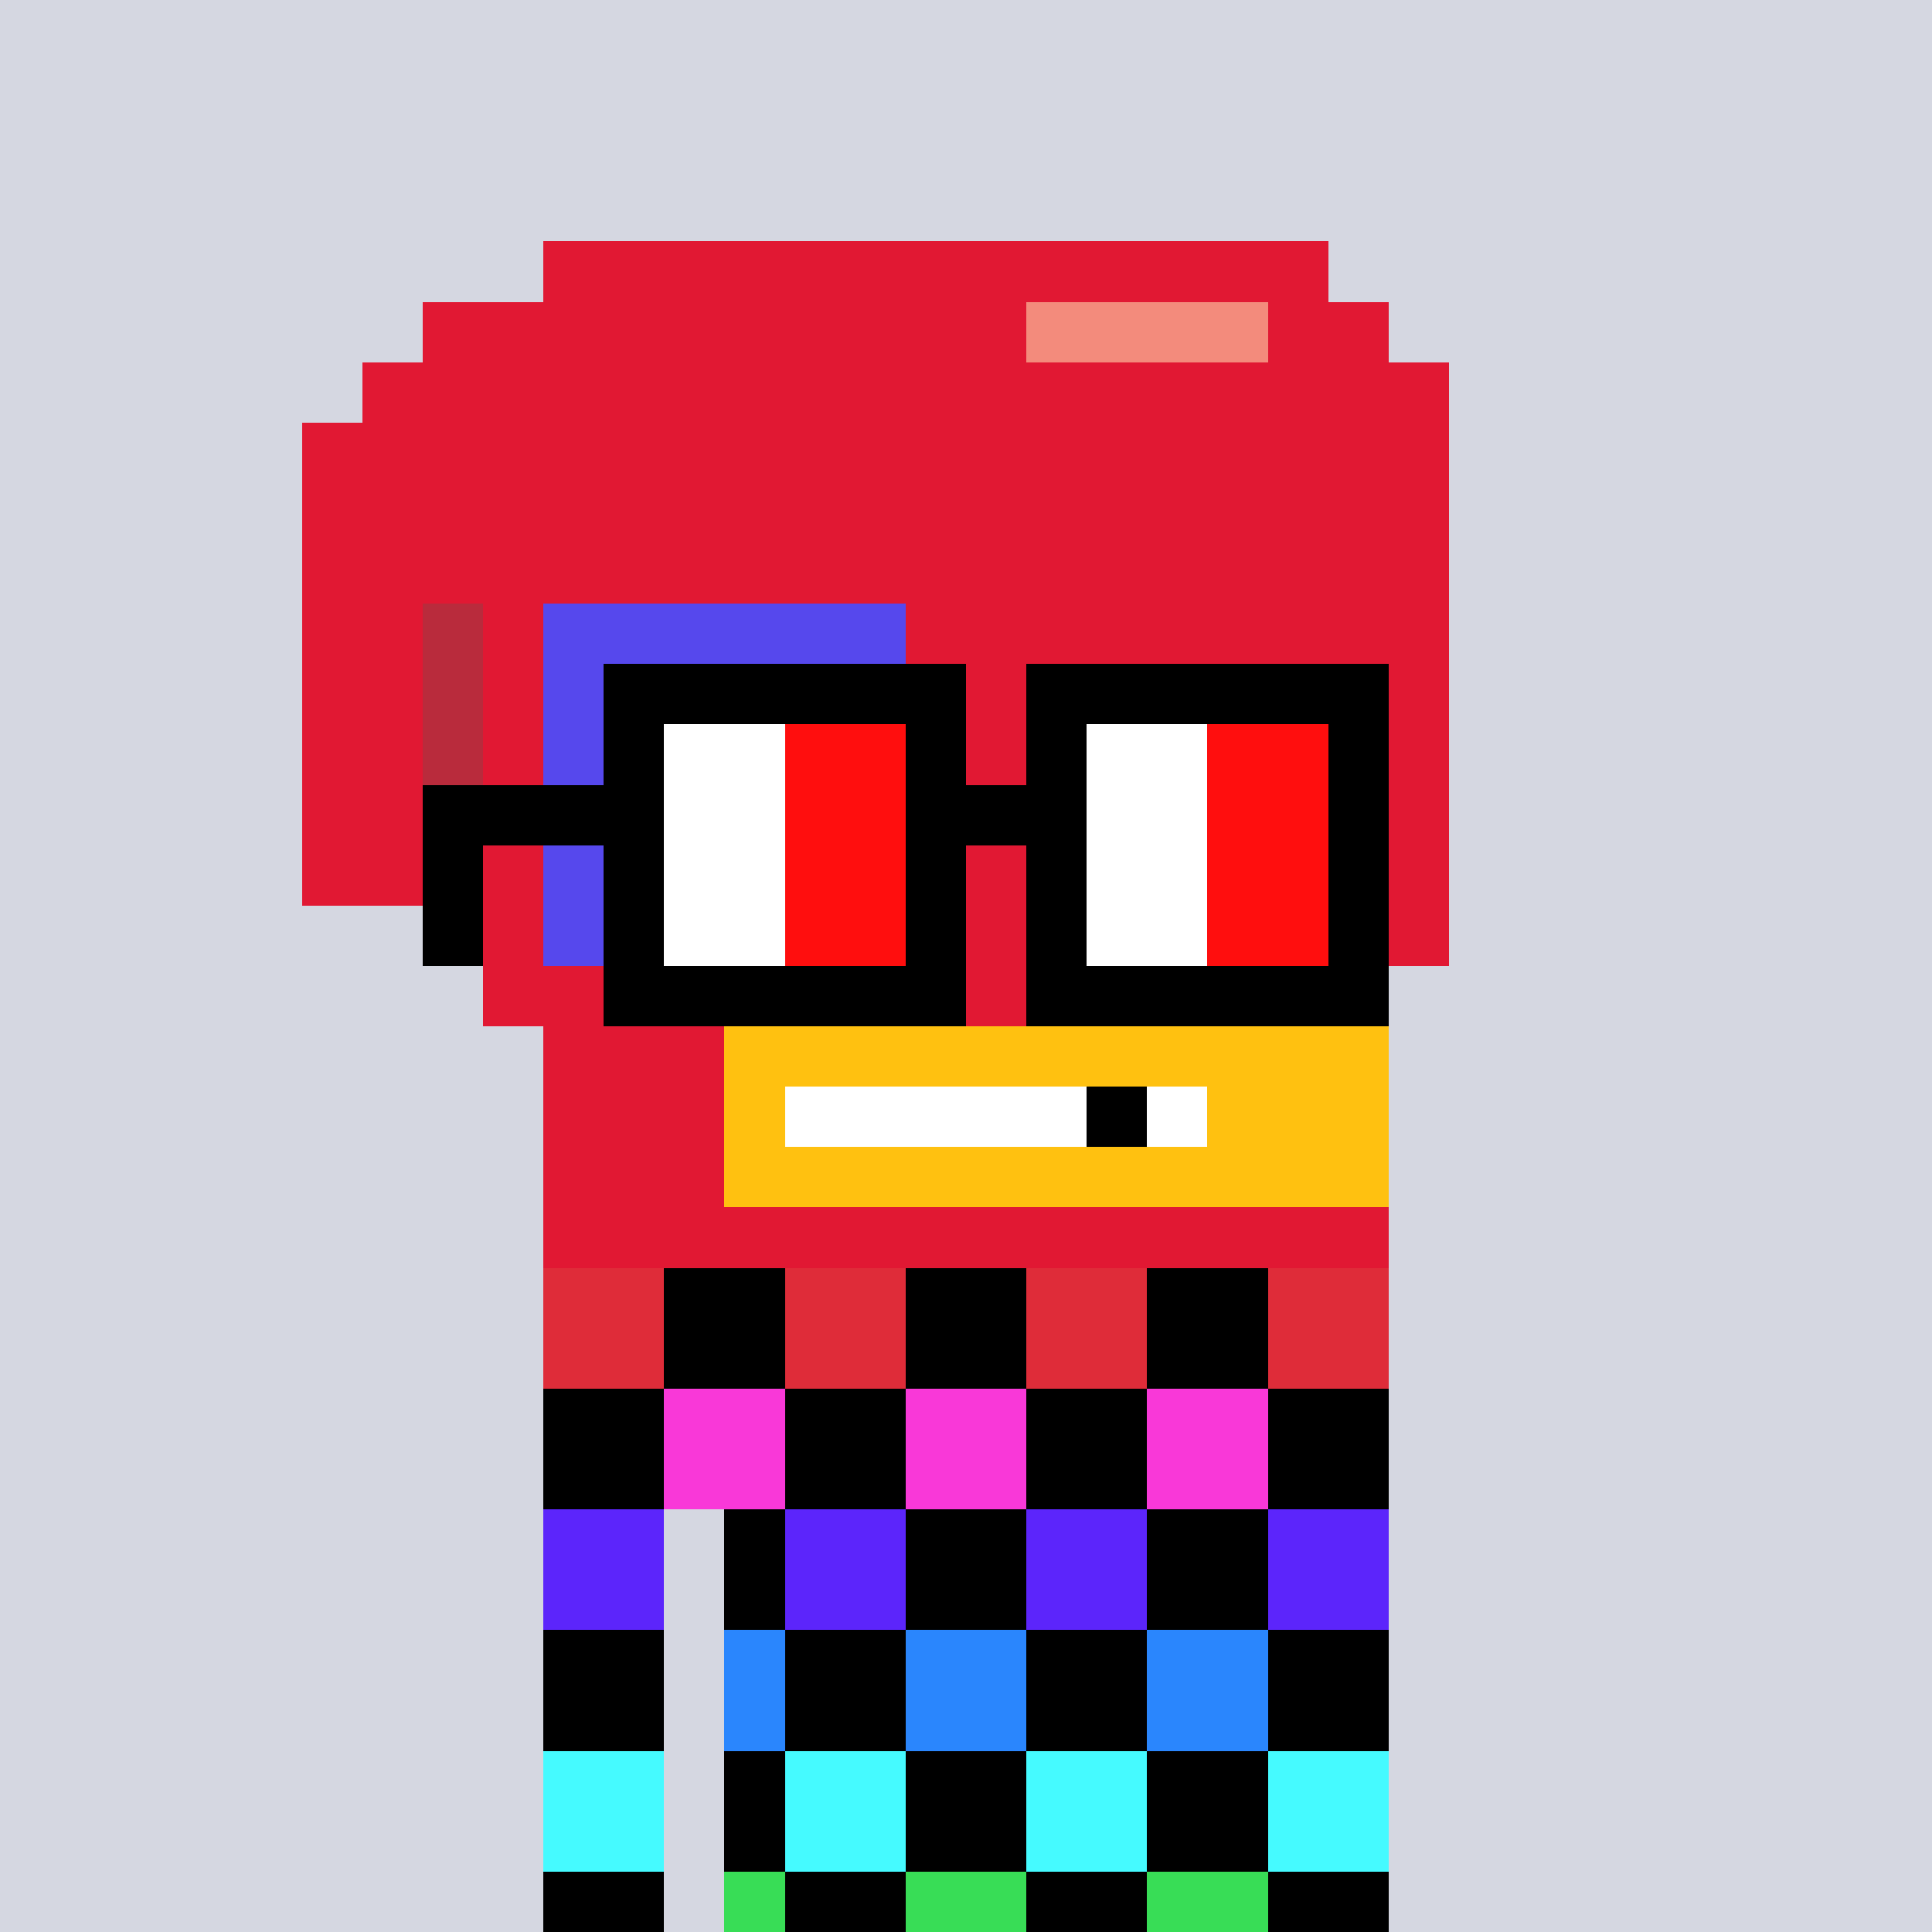 <svg xmlns="http://www.w3.org/2000/svg" width="320" height="320" viewBox="0 0 320 320" shape-rendering="crispEdges"><rect width="100%" height="100%" fill="#d5d7e1"/><rect width="140" height="10" x="90" y="210" fill="#80a72d"/><rect width="140" height="10" x="90" y="220" fill="#80a72d"/><rect width="140" height="10" x="90" y="230" fill="#80a72d"/><rect width="140" height="10" x="90" y="240" fill="#80a72d"/><rect width="20" height="10" x="90" y="250" fill="#80a72d"/><rect width="110" height="10" x="120" y="250" fill="#80a72d"/><rect width="20" height="10" x="90" y="260" fill="#80a72d"/><rect width="110" height="10" x="120" y="260" fill="#80a72d"/><rect width="20" height="10" x="90" y="270" fill="#80a72d"/><rect width="110" height="10" x="120" y="270" fill="#80a72d"/><rect width="20" height="10" x="90" y="280" fill="#80a72d"/><rect width="110" height="10" x="120" y="280" fill="#80a72d"/><rect width="20" height="10" x="90" y="290" fill="#80a72d"/><rect width="110" height="10" x="120" y="290" fill="#80a72d"/><rect width="20" height="10" x="90" y="300" fill="#80a72d"/><rect width="110" height="10" x="120" y="300" fill="#80a72d"/><rect width="20" height="10" x="90" y="310" fill="#80a72d"/><rect width="110" height="10" x="120" y="310" fill="#80a72d"/><rect width="20" height="10" x="90" y="210" fill="#df2c39"/><rect width="20" height="10" x="110" y="210" fill="#000000"/><rect width="20" height="10" x="130" y="210" fill="#df2c39"/><rect width="20" height="10" x="150" y="210" fill="#000000"/><rect width="20" height="10" x="170" y="210" fill="#df2c39"/><rect width="20" height="10" x="190" y="210" fill="#000000"/><rect width="20" height="10" x="210" y="210" fill="#df2c39"/><rect width="20" height="10" x="90" y="220" fill="#df2c39"/><rect width="20" height="10" x="110" y="220" fill="#000000"/><rect width="20" height="10" x="130" y="220" fill="#df2c39"/><rect width="20" height="10" x="150" y="220" fill="#000000"/><rect width="20" height="10" x="170" y="220" fill="#df2c39"/><rect width="20" height="10" x="190" y="220" fill="#000000"/><rect width="20" height="10" x="210" y="220" fill="#df2c39"/><rect width="20" height="10" x="90" y="230" fill="#000000"/><rect width="20" height="10" x="110" y="230" fill="#f938d8"/><rect width="20" height="10" x="130" y="230" fill="#000000"/><rect width="20" height="10" x="150" y="230" fill="#f938d8"/><rect width="20" height="10" x="170" y="230" fill="#000000"/><rect width="20" height="10" x="190" y="230" fill="#f938d8"/><rect width="20" height="10" x="210" y="230" fill="#000000"/><rect width="20" height="10" x="90" y="240" fill="#000000"/><rect width="20" height="10" x="110" y="240" fill="#f938d8"/><rect width="20" height="10" x="130" y="240" fill="#000000"/><rect width="20" height="10" x="150" y="240" fill="#f938d8"/><rect width="20" height="10" x="170" y="240" fill="#000000"/><rect width="20" height="10" x="190" y="240" fill="#f938d8"/><rect width="20" height="10" x="210" y="240" fill="#000000"/><rect width="20" height="10" x="90" y="250" fill="#5c25fb"/><rect width="10" height="10" x="120" y="250" fill="#000000"/><rect width="20" height="10" x="130" y="250" fill="#5c25fb"/><rect width="20" height="10" x="150" y="250" fill="#000000"/><rect width="20" height="10" x="170" y="250" fill="#5c25fb"/><rect width="20" height="10" x="190" y="250" fill="#000000"/><rect width="20" height="10" x="210" y="250" fill="#5c25fb"/><rect width="20" height="10" x="90" y="260" fill="#5c25fb"/><rect width="10" height="10" x="120" y="260" fill="#000000"/><rect width="20" height="10" x="130" y="260" fill="#5c25fb"/><rect width="20" height="10" x="150" y="260" fill="#000000"/><rect width="20" height="10" x="170" y="260" fill="#5c25fb"/><rect width="20" height="10" x="190" y="260" fill="#000000"/><rect width="20" height="10" x="210" y="260" fill="#5c25fb"/><rect width="20" height="10" x="90" y="270" fill="#000000"/><rect width="10" height="10" x="120" y="270" fill="#2a86fd"/><rect width="20" height="10" x="130" y="270" fill="#000000"/><rect width="20" height="10" x="150" y="270" fill="#2a86fd"/><rect width="20" height="10" x="170" y="270" fill="#000000"/><rect width="20" height="10" x="190" y="270" fill="#2a86fd"/><rect width="20" height="10" x="210" y="270" fill="#000000"/><rect width="20" height="10" x="90" y="280" fill="#000000"/><rect width="10" height="10" x="120" y="280" fill="#2a86fd"/><rect width="20" height="10" x="130" y="280" fill="#000000"/><rect width="20" height="10" x="150" y="280" fill="#2a86fd"/><rect width="20" height="10" x="170" y="280" fill="#000000"/><rect width="20" height="10" x="190" y="280" fill="#2a86fd"/><rect width="20" height="10" x="210" y="280" fill="#000000"/><rect width="20" height="10" x="90" y="290" fill="#45faff"/><rect width="10" height="10" x="120" y="290" fill="#000000"/><rect width="20" height="10" x="130" y="290" fill="#45faff"/><rect width="20" height="10" x="150" y="290" fill="#000000"/><rect width="20" height="10" x="170" y="290" fill="#45faff"/><rect width="20" height="10" x="190" y="290" fill="#000000"/><rect width="20" height="10" x="210" y="290" fill="#45faff"/><rect width="20" height="10" x="90" y="300" fill="#45faff"/><rect width="10" height="10" x="120" y="300" fill="#000000"/><rect width="20" height="10" x="130" y="300" fill="#45faff"/><rect width="20" height="10" x="150" y="300" fill="#000000"/><rect width="20" height="10" x="170" y="300" fill="#45faff"/><rect width="20" height="10" x="190" y="300" fill="#000000"/><rect width="20" height="10" x="210" y="300" fill="#45faff"/><rect width="20" height="10" x="90" y="310" fill="#000000"/><rect width="10" height="10" x="120" y="310" fill="#38dd56"/><rect width="20" height="10" x="130" y="310" fill="#000000"/><rect width="20" height="10" x="150" y="310" fill="#38dd56"/><rect width="20" height="10" x="170" y="310" fill="#000000"/><rect width="20" height="10" x="190" y="310" fill="#38dd56"/><rect width="20" height="10" x="210" y="310" fill="#000000"/><rect width="130" height="10" x="90" y="40" fill="#e11833"/><rect width="100" height="10" x="70" y="50" fill="#e11833"/><rect width="40" height="10" x="170" y="50" fill="#f38b7c"/><rect width="20" height="10" x="210" y="50" fill="#e11833"/><rect width="180" height="10" x="60" y="60" fill="#e11833"/><rect width="190" height="10" x="50" y="70" fill="#e11833"/><rect width="190" height="10" x="50" y="80" fill="#e11833"/><rect width="190" height="10" x="50" y="90" fill="#e11833"/><rect width="20" height="10" x="50" y="100" fill="#e11833"/><rect width="10" height="10" x="70" y="100" fill="#b92b3c"/><rect width="10" height="10" x="80" y="100" fill="#e11833"/><rect width="60" height="10" x="90" y="100" fill="#5648ed"/><rect width="90" height="10" x="150" y="100" fill="#e11833"/><rect width="20" height="10" x="50" y="110" fill="#e11833"/><rect width="10" height="10" x="70" y="110" fill="#b92b3c"/><rect width="10" height="10" x="80" y="110" fill="#e11833"/><rect width="60" height="10" x="90" y="110" fill="#5648ed"/><rect width="90" height="10" x="150" y="110" fill="#e11833"/><rect width="20" height="10" x="50" y="120" fill="#e11833"/><rect width="10" height="10" x="70" y="120" fill="#b92b3c"/><rect width="10" height="10" x="80" y="120" fill="#e11833"/><rect width="60" height="10" x="90" y="120" fill="#5648ed"/><rect width="90" height="10" x="150" y="120" fill="#e11833"/><rect width="20" height="10" x="50" y="130" fill="#e11833"/><rect width="10" height="10" x="70" y="130" fill="#b92b3c"/><rect width="10" height="10" x="80" y="130" fill="#e11833"/><rect width="60" height="10" x="90" y="130" fill="#5648ed"/><rect width="90" height="10" x="150" y="130" fill="#e11833"/><rect width="20" height="10" x="50" y="140" fill="#e11833"/><rect width="10" height="10" x="70" y="140" fill="#b92b3c"/><rect width="10" height="10" x="80" y="140" fill="#e11833"/><rect width="60" height="10" x="90" y="140" fill="#5648ed"/><rect width="90" height="10" x="150" y="140" fill="#e11833"/><rect width="10" height="10" x="80" y="150" fill="#e11833"/><rect width="60" height="10" x="90" y="150" fill="#5648ed"/><rect width="90" height="10" x="150" y="150" fill="#e11833"/><rect width="150" height="10" x="80" y="160" fill="#e11833"/><rect width="30" height="10" x="90" y="170" fill="#e11833"/><rect width="110" height="10" x="120" y="170" fill="#ffc110"/><rect width="30" height="10" x="90" y="180" fill="#e11833"/><rect width="10" height="10" x="120" y="180" fill="#ffc110"/><rect width="50" height="10" x="130" y="180" fill="#ffffff"/><rect width="10" height="10" x="180" y="180" fill="#000000"/><rect width="10" height="10" x="190" y="180" fill="#ffffff"/><rect width="30" height="10" x="200" y="180" fill="#ffc110"/><rect width="30" height="10" x="90" y="190" fill="#e11833"/><rect width="110" height="10" x="120" y="190" fill="#ffc110"/><rect width="140" height="10" x="90" y="200" fill="#e11833"/><rect width="60" height="10" x="100" y="110" fill="#000000"/><rect width="60" height="10" x="170" y="110" fill="#000000"/><rect width="10" height="10" x="100" y="120" fill="#000000"/><rect width="20" height="10" x="110" y="120" fill="#ffffff"/><rect width="20" height="10" x="130" y="120" fill="#ff0e0e"/><rect width="10" height="10" x="150" y="120" fill="#000000"/><rect width="10" height="10" x="170" y="120" fill="#000000"/><rect width="20" height="10" x="180" y="120" fill="#ffffff"/><rect width="20" height="10" x="200" y="120" fill="#ff0e0e"/><rect width="10" height="10" x="220" y="120" fill="#000000"/><rect width="40" height="10" x="70" y="130" fill="#000000"/><rect width="20" height="10" x="110" y="130" fill="#ffffff"/><rect width="20" height="10" x="130" y="130" fill="#ff0e0e"/><rect width="30" height="10" x="150" y="130" fill="#000000"/><rect width="20" height="10" x="180" y="130" fill="#ffffff"/><rect width="20" height="10" x="200" y="130" fill="#ff0e0e"/><rect width="10" height="10" x="220" y="130" fill="#000000"/><rect width="10" height="10" x="70" y="140" fill="#000000"/><rect width="10" height="10" x="100" y="140" fill="#000000"/><rect width="20" height="10" x="110" y="140" fill="#ffffff"/><rect width="20" height="10" x="130" y="140" fill="#ff0e0e"/><rect width="10" height="10" x="150" y="140" fill="#000000"/><rect width="10" height="10" x="170" y="140" fill="#000000"/><rect width="20" height="10" x="180" y="140" fill="#ffffff"/><rect width="20" height="10" x="200" y="140" fill="#ff0e0e"/><rect width="10" height="10" x="220" y="140" fill="#000000"/><rect width="10" height="10" x="70" y="150" fill="#000000"/><rect width="10" height="10" x="100" y="150" fill="#000000"/><rect width="20" height="10" x="110" y="150" fill="#ffffff"/><rect width="20" height="10" x="130" y="150" fill="#ff0e0e"/><rect width="10" height="10" x="150" y="150" fill="#000000"/><rect width="10" height="10" x="170" y="150" fill="#000000"/><rect width="20" height="10" x="180" y="150" fill="#ffffff"/><rect width="20" height="10" x="200" y="150" fill="#ff0e0e"/><rect width="10" height="10" x="220" y="150" fill="#000000"/><rect width="60" height="10" x="100" y="160" fill="#000000"/><rect width="60" height="10" x="170" y="160" fill="#000000"/></svg>
